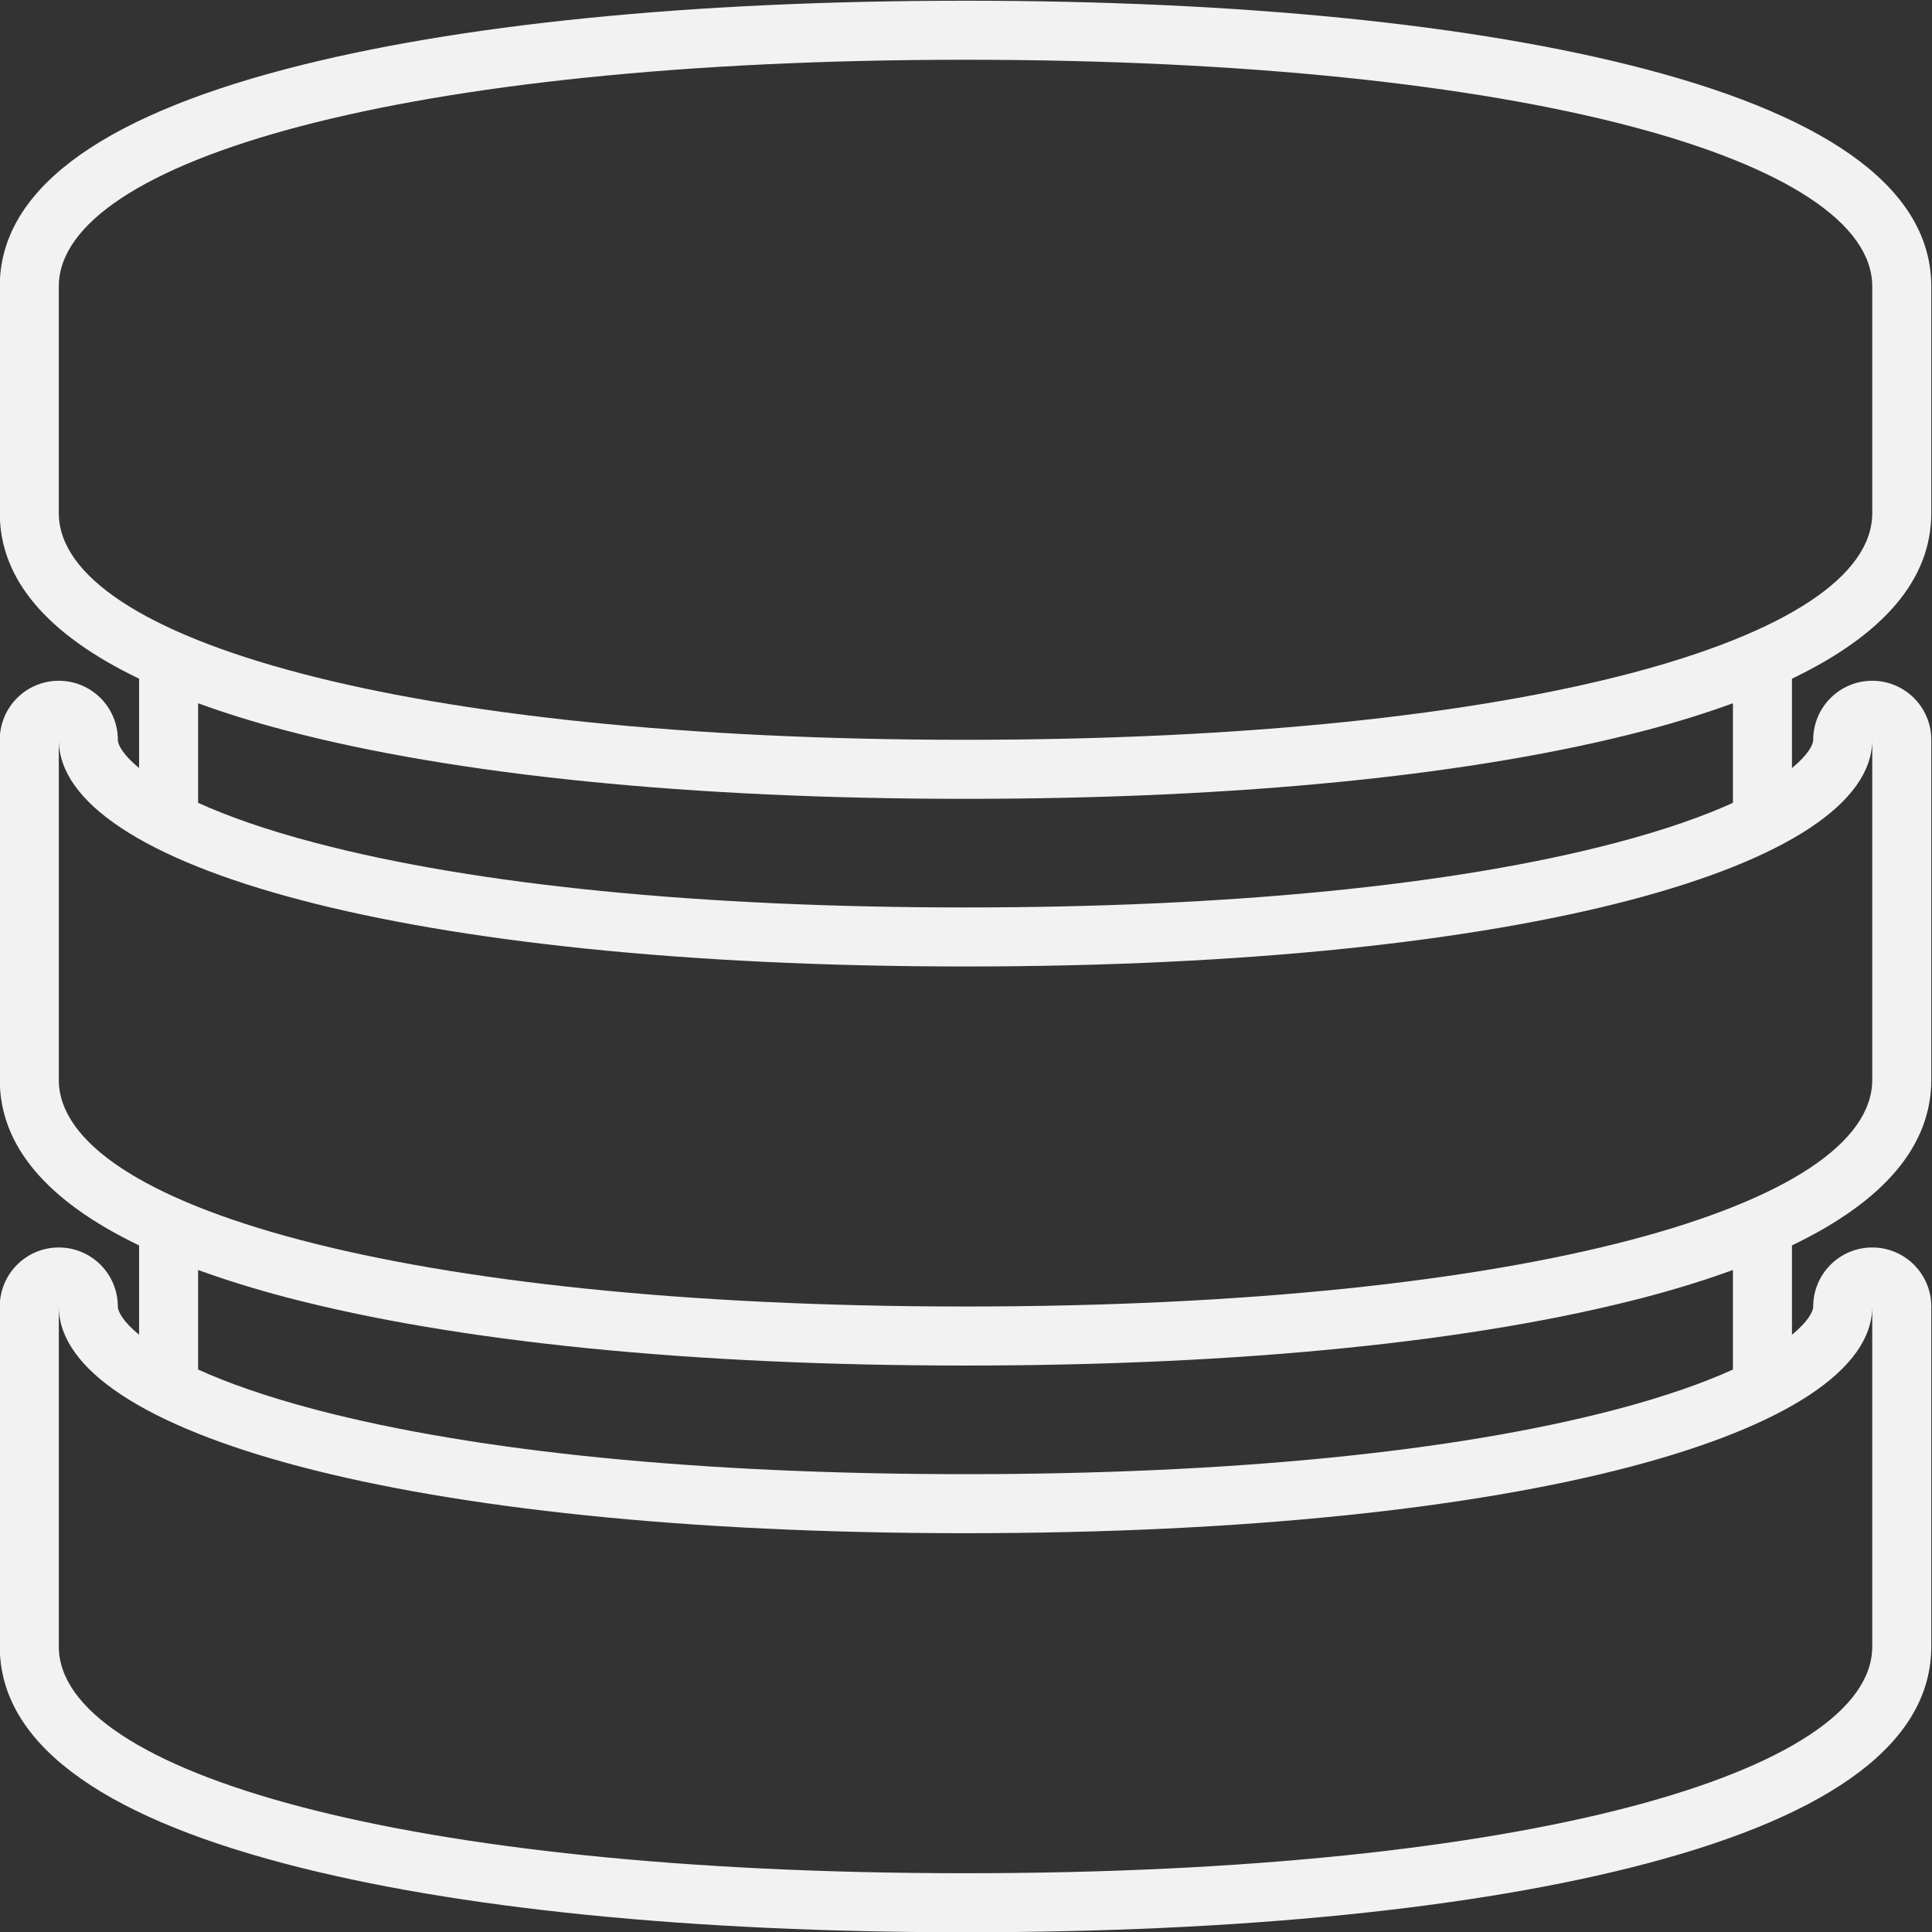 <?xml version="1.0" encoding="UTF-8" standalone="no"?>
<svg
   xmlns:dc="http://purl.org/dc/elements/1.1/"
   xmlns:cc="http://creativecommons.org/ns#"
   xmlns:rdf="http://www.w3.org/1999/02/22-rdf-syntax-ns#"
   xmlns:svg="http://www.w3.org/2000/svg"
   xmlns="http://www.w3.org/2000/svg"
   viewBox="0 0 174.507 174.508"
   height="174.508"
   width="174.507"
   xml:space="preserve"
   id="svg2"
   version="1.1"><rect x="0" y="0" width="174.507" height="174.508" fill="#333333" stroke="none"/><defs
     id="defs6"><clipPath
       id="clipPath18"
       clipPathUnits="userSpaceOnUse"><path
         id="path16"
         d="M 0,256 H 256 V 0 H 0 Z" /></clipPath></defs><g
     transform="matrix(1.333,0,0,-1.333,-83.413,257.921)"
     id="g10"><g
       id="g12"><g
         clip-path="url(#clipPath18)"
         id="g14"><g
           transform="translate(180,139.089)"
           id="g20"><path
             id="path22"
             style="fill:#f2f2f2;fill-opacity:1;fill-rule:nonzero;stroke:none"
             d="M 0,0 C -1.951,-0.886 -4.549,-1.82 -7.98,-2.721 -18.865,-5.579 -34.087,-7.089 -52,-7.089 c -17.913,0 -33.135,1.51 -44.02,4.368 -3.431,0.901 -6.029,1.835 -7.98,2.721 v 6.747 c 1.808,-0.659 3.78,-1.277 5.949,-1.846 11.538,-3.029 27.463,-4.63 46.051,-4.63 18.588,0 34.513,1.601 46.051,4.63 C -3.78,5.47 -1.808,6.088 0,6.747 Z m 9.44,4.271 v -7.68 -7.68 -7.68 c 0,-8.482 -23.266,-15.36 -61.44,-15.36 -38.173,0 -61.44,6.878 -61.44,15.36 v 7.68 7.68 7.68 c 0,-8.483 23.267,-15.36 61.44,-15.36 38.174,0 61.44,6.877 61.44,15.36 M 0,-38.4 c -1.951,-0.887 -4.549,-1.82 -7.98,-2.722 -10.885,-2.857 -26.107,-4.368 -44.02,-4.368 -17.913,0 -33.135,1.511 -44.02,4.368 -3.431,0.902 -6.029,1.835 -7.98,2.722 v 6.746 c 1.808,-0.658 3.78,-1.276 5.949,-1.846 11.538,-3.028 27.463,-4.629 46.051,-4.629 18.588,0 34.513,1.601 46.051,4.629 2.169,0.57 4.141,1.188 5.949,1.846 z m 9.44,4.271 v -7.68 -7.681 -7.679 c 0,-8.483 -23.266,-15.361 -61.44,-15.361 -38.173,0 -61.44,6.878 -61.44,15.361 v 7.679 7.681 7.68 c 0,-8.483 23.267,-15.361 61.44,-15.361 38.174,0 61.44,6.878 61.44,15.361 M -113.44,19.63 v 15.361 c 0,8.482 23.267,15.36 61.44,15.36 38.174,0 61.44,-6.878 61.44,-15.36 V 19.63 C 9.44,11.148 -13.826,4.271 -52,4.271 c -38.173,0 -61.44,6.877 -61.44,15.359 m 126.88,0 v 15.361 c 0,6.396 -6.524,11.352 -19.389,14.73 -11.538,3.029 -27.463,4.63 -46.051,4.63 -18.588,0 -34.513,-1.601 -46.051,-4.63 -12.866,-3.378 -19.389,-8.334 -19.389,-14.73 V 19.63 c 0,-4.454 3.173,-8.208 9.44,-11.218 V 2.357 c -1.069,0.879 -1.44,1.568 -1.44,1.914 0,2.209 -1.791,4 -4,4 -2.209,0 -4,-1.791 -4,-4 v -7.68 -7.68 -7.68 c 0,-4.455 3.173,-8.209 9.44,-11.22 v -6.054 c -1.069,0.878 -1.44,1.568 -1.44,1.914 0,2.209 -1.791,4 -4,4 -2.209,0 -4,-1.791 -4,-4 v -7.68 -7.681 -7.679 c 0,-6.397 6.523,-11.353 19.389,-14.73 11.538,-3.029 27.463,-4.631 46.051,-4.631 18.588,0 34.513,1.602 46.051,4.631 12.865,3.377 19.389,8.333 19.389,14.73 v 7.679 7.681 7.68 c 0,2.209 -1.791,4 -4,4 -2.21,0 -4,-1.791 -4,-4 0,-0.346 -0.371,-1.036 -1.44,-1.914 v 6.054 c 6.267,3.011 9.44,6.765 9.44,11.22 v 7.68 7.68 7.68 c 0,2.209 -1.791,4 -4,4 -2.21,0 -4,-1.791 -4,-4 C 5.44,3.925 5.069,3.236 4,2.357 v 6.055 c 6.267,3.01 9.44,6.764 9.44,11.218" /></g></g></g></g></svg>